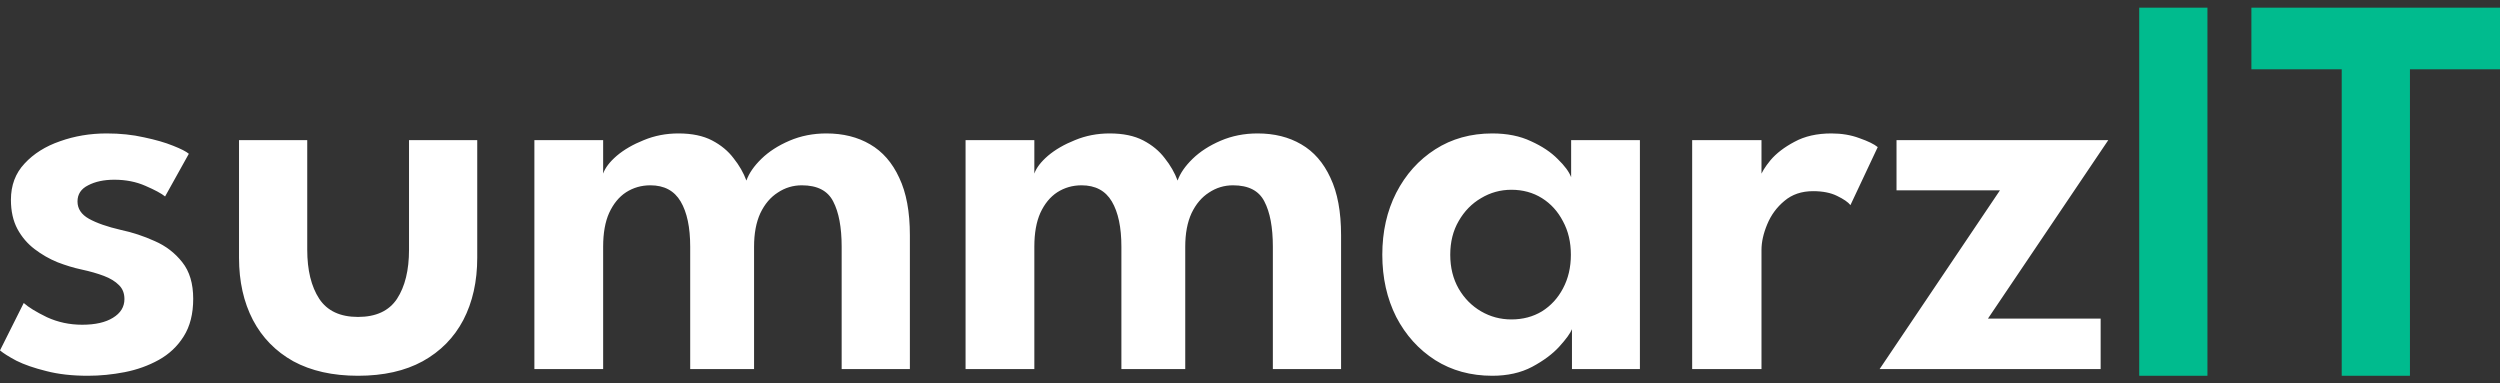 <svg width="163" height="25" viewBox="0 0 163 25" fill="none" xmlns="http://www.w3.org/2000/svg">
<rect x="0" y="0" width="163" height="25" fill="#333333" stroke="none"/>
<g id="Vector">
<path d="M6.957 8.7C7.835 8.7 8.647 8.785 9.394 8.955C10.142 9.112 10.771 9.294 11.28 9.5C11.802 9.706 12.146 9.882 12.312 10.027L10.764 12.809C10.527 12.615 10.1 12.385 9.483 12.118C8.879 11.851 8.202 11.718 7.455 11.718C6.779 11.718 6.21 11.839 5.747 12.082C5.284 12.312 5.053 12.664 5.053 13.136C5.053 13.609 5.302 13.985 5.8 14.264C6.299 14.542 6.992 14.785 7.882 14.991C8.629 15.149 9.365 15.391 10.088 15.718C10.812 16.033 11.411 16.494 11.886 17.1C12.36 17.694 12.597 18.488 12.597 19.482C12.597 20.464 12.39 21.282 11.974 21.936C11.571 22.579 11.031 23.088 10.355 23.464C9.679 23.839 8.938 24.106 8.131 24.264C7.325 24.421 6.524 24.5 5.729 24.5C4.697 24.5 3.79 24.397 3.007 24.191C2.224 23.997 1.578 23.773 1.068 23.518C0.569 23.252 0.214 23.027 0 22.846L1.548 19.755C1.856 20.033 2.36 20.342 3.06 20.682C3.772 21.009 4.537 21.173 5.356 21.173C6.21 21.173 6.88 21.021 7.366 20.718C7.864 20.415 8.113 20.009 8.113 19.5C8.113 19.124 7.995 18.821 7.758 18.591C7.52 18.349 7.194 18.148 6.779 17.991C6.364 17.833 5.877 17.694 5.32 17.573C4.81 17.464 4.288 17.306 3.754 17.1C3.22 16.882 2.722 16.597 2.26 16.245C1.797 15.894 1.423 15.458 1.139 14.936C0.854 14.403 0.712 13.767 0.712 13.027C0.712 12.082 1.008 11.294 1.601 10.664C2.194 10.021 2.965 9.536 3.914 9.209C4.863 8.87 5.877 8.7 6.957 8.7ZM20.032 16.282C20.032 17.615 20.293 18.682 20.815 19.482C21.337 20.27 22.179 20.664 23.341 20.664C24.515 20.664 25.364 20.27 25.886 19.482C26.407 18.682 26.668 17.615 26.668 16.282V9.136H31.116V16.809C31.116 18.349 30.814 19.7 30.209 20.864C29.604 22.015 28.72 22.912 27.558 23.555C26.407 24.185 25.002 24.5 23.341 24.5C21.692 24.5 20.287 24.185 19.124 23.555C17.974 22.912 17.096 22.015 16.491 20.864C15.886 19.7 15.584 18.349 15.584 16.809V9.136H20.032V16.282ZM53.88 8.7C54.971 8.7 55.92 8.936 56.727 9.409C57.545 9.882 58.179 10.609 58.63 11.591C59.093 12.561 59.324 13.809 59.324 15.336V24.064H54.876V16.082C54.876 14.821 54.692 13.839 54.325 13.136C53.969 12.433 53.287 12.082 52.278 12.082C51.709 12.082 51.187 12.239 50.713 12.555C50.238 12.858 49.858 13.306 49.574 13.9C49.301 14.494 49.165 15.221 49.165 16.082V24.064H45.001V16.082C45.001 14.821 44.794 13.839 44.378 13.136C43.963 12.433 43.305 12.082 42.403 12.082C41.822 12.082 41.294 12.233 40.82 12.536C40.357 12.839 39.99 13.288 39.717 13.882C39.456 14.464 39.325 15.197 39.325 16.082V24.064H34.842V9.136H39.325V11.318C39.456 10.942 39.752 10.555 40.215 10.155C40.689 9.755 41.277 9.415 41.976 9.136C42.676 8.845 43.429 8.7 44.236 8.7C45.114 8.7 45.843 8.852 46.425 9.155C47.006 9.458 47.474 9.845 47.83 10.318C48.198 10.779 48.477 11.264 48.666 11.773C48.833 11.3 49.159 10.827 49.645 10.354C50.131 9.882 50.742 9.488 51.478 9.173C52.213 8.858 53.014 8.7 53.88 8.7ZM81.993 8.7C83.085 8.7 84.034 8.936 84.84 9.409C85.659 9.882 86.293 10.609 86.744 11.591C87.207 12.561 87.438 13.809 87.438 15.336V24.064H82.99V16.082C82.99 14.821 82.806 13.839 82.438 13.136C82.082 12.433 81.4 12.082 80.392 12.082C79.823 12.082 79.301 12.239 78.826 12.555C78.352 12.858 77.972 13.306 77.688 13.9C77.415 14.494 77.278 15.221 77.278 16.082V24.064H73.115V16.082C73.115 14.821 72.907 13.839 72.492 13.136C72.077 12.433 71.419 12.082 70.517 12.082C69.936 12.082 69.408 12.233 68.934 12.536C68.471 12.839 68.103 13.288 67.83 13.882C67.57 14.464 67.439 15.197 67.439 16.082V24.064H62.955V9.136H67.439V11.318C67.57 10.942 67.866 10.555 68.329 10.155C68.803 9.755 69.39 9.415 70.09 9.136C70.79 8.845 71.543 8.7 72.35 8.7C73.228 8.7 73.957 8.852 74.538 9.155C75.12 9.458 75.588 9.845 75.944 10.318C76.312 10.779 76.59 11.264 76.78 11.773C76.946 11.3 77.272 10.827 77.759 10.354C78.245 9.882 78.856 9.488 79.591 9.173C80.327 8.858 81.127 8.7 81.993 8.7ZM102.492 24.064V21.464C102.385 21.73 102.112 22.106 101.673 22.591C101.234 23.076 100.641 23.518 99.894 23.918C99.159 24.306 98.293 24.5 97.296 24.5C95.897 24.5 94.657 24.161 93.578 23.482C92.498 22.791 91.65 21.852 91.033 20.664C90.428 19.464 90.126 18.112 90.126 16.609C90.126 15.106 90.428 13.761 91.033 12.573C91.65 11.373 92.498 10.427 93.578 9.736C94.657 9.045 95.897 8.7 97.296 8.7C98.269 8.7 99.111 8.87 99.823 9.209C100.546 9.536 101.128 9.924 101.567 10.373C102.017 10.809 102.308 11.203 102.438 11.555V9.136H106.922V24.064H102.492ZM94.556 16.609C94.556 17.445 94.74 18.185 95.108 18.827C95.476 19.458 95.962 19.948 96.567 20.3C97.172 20.651 97.83 20.827 98.542 20.827C99.289 20.827 99.953 20.651 100.535 20.3C101.116 19.936 101.573 19.439 101.905 18.809C102.249 18.167 102.421 17.433 102.421 16.609C102.421 15.785 102.249 15.058 101.905 14.427C101.573 13.785 101.116 13.282 100.535 12.918C99.953 12.555 99.289 12.373 98.542 12.373C97.83 12.373 97.172 12.555 96.567 12.918C95.962 13.27 95.476 13.767 95.108 14.409C94.74 15.039 94.556 15.773 94.556 16.609ZM114.849 24.064H110.329V9.136H114.849V11.555H114.76C114.843 11.264 115.068 10.894 115.436 10.445C115.815 9.997 116.337 9.597 117.002 9.245C117.666 8.882 118.467 8.7 119.404 8.7C120.08 8.7 120.691 8.803 121.236 9.009C121.794 9.203 122.191 9.397 122.428 9.591L120.649 13.373C120.495 13.179 120.204 12.979 119.777 12.773C119.362 12.567 118.84 12.464 118.212 12.464C117.464 12.464 116.842 12.676 116.343 13.1C115.845 13.512 115.472 14.021 115.222 14.627C114.973 15.221 114.849 15.779 114.849 16.3V24.064ZM123.653 9.136H137.46L129.614 20.773H136.962V24.064H122.55L130.397 12.409H123.653V9.136Z" fill="white"/>
<path d="M139.477 0.5H143.925V24.5H139.477V0.5ZM152.68 4.518H146.791V0.5H163V4.518H157.128V24.5H152.68V4.518Z" fill="#00BB8E"/>
</g>
</svg>
